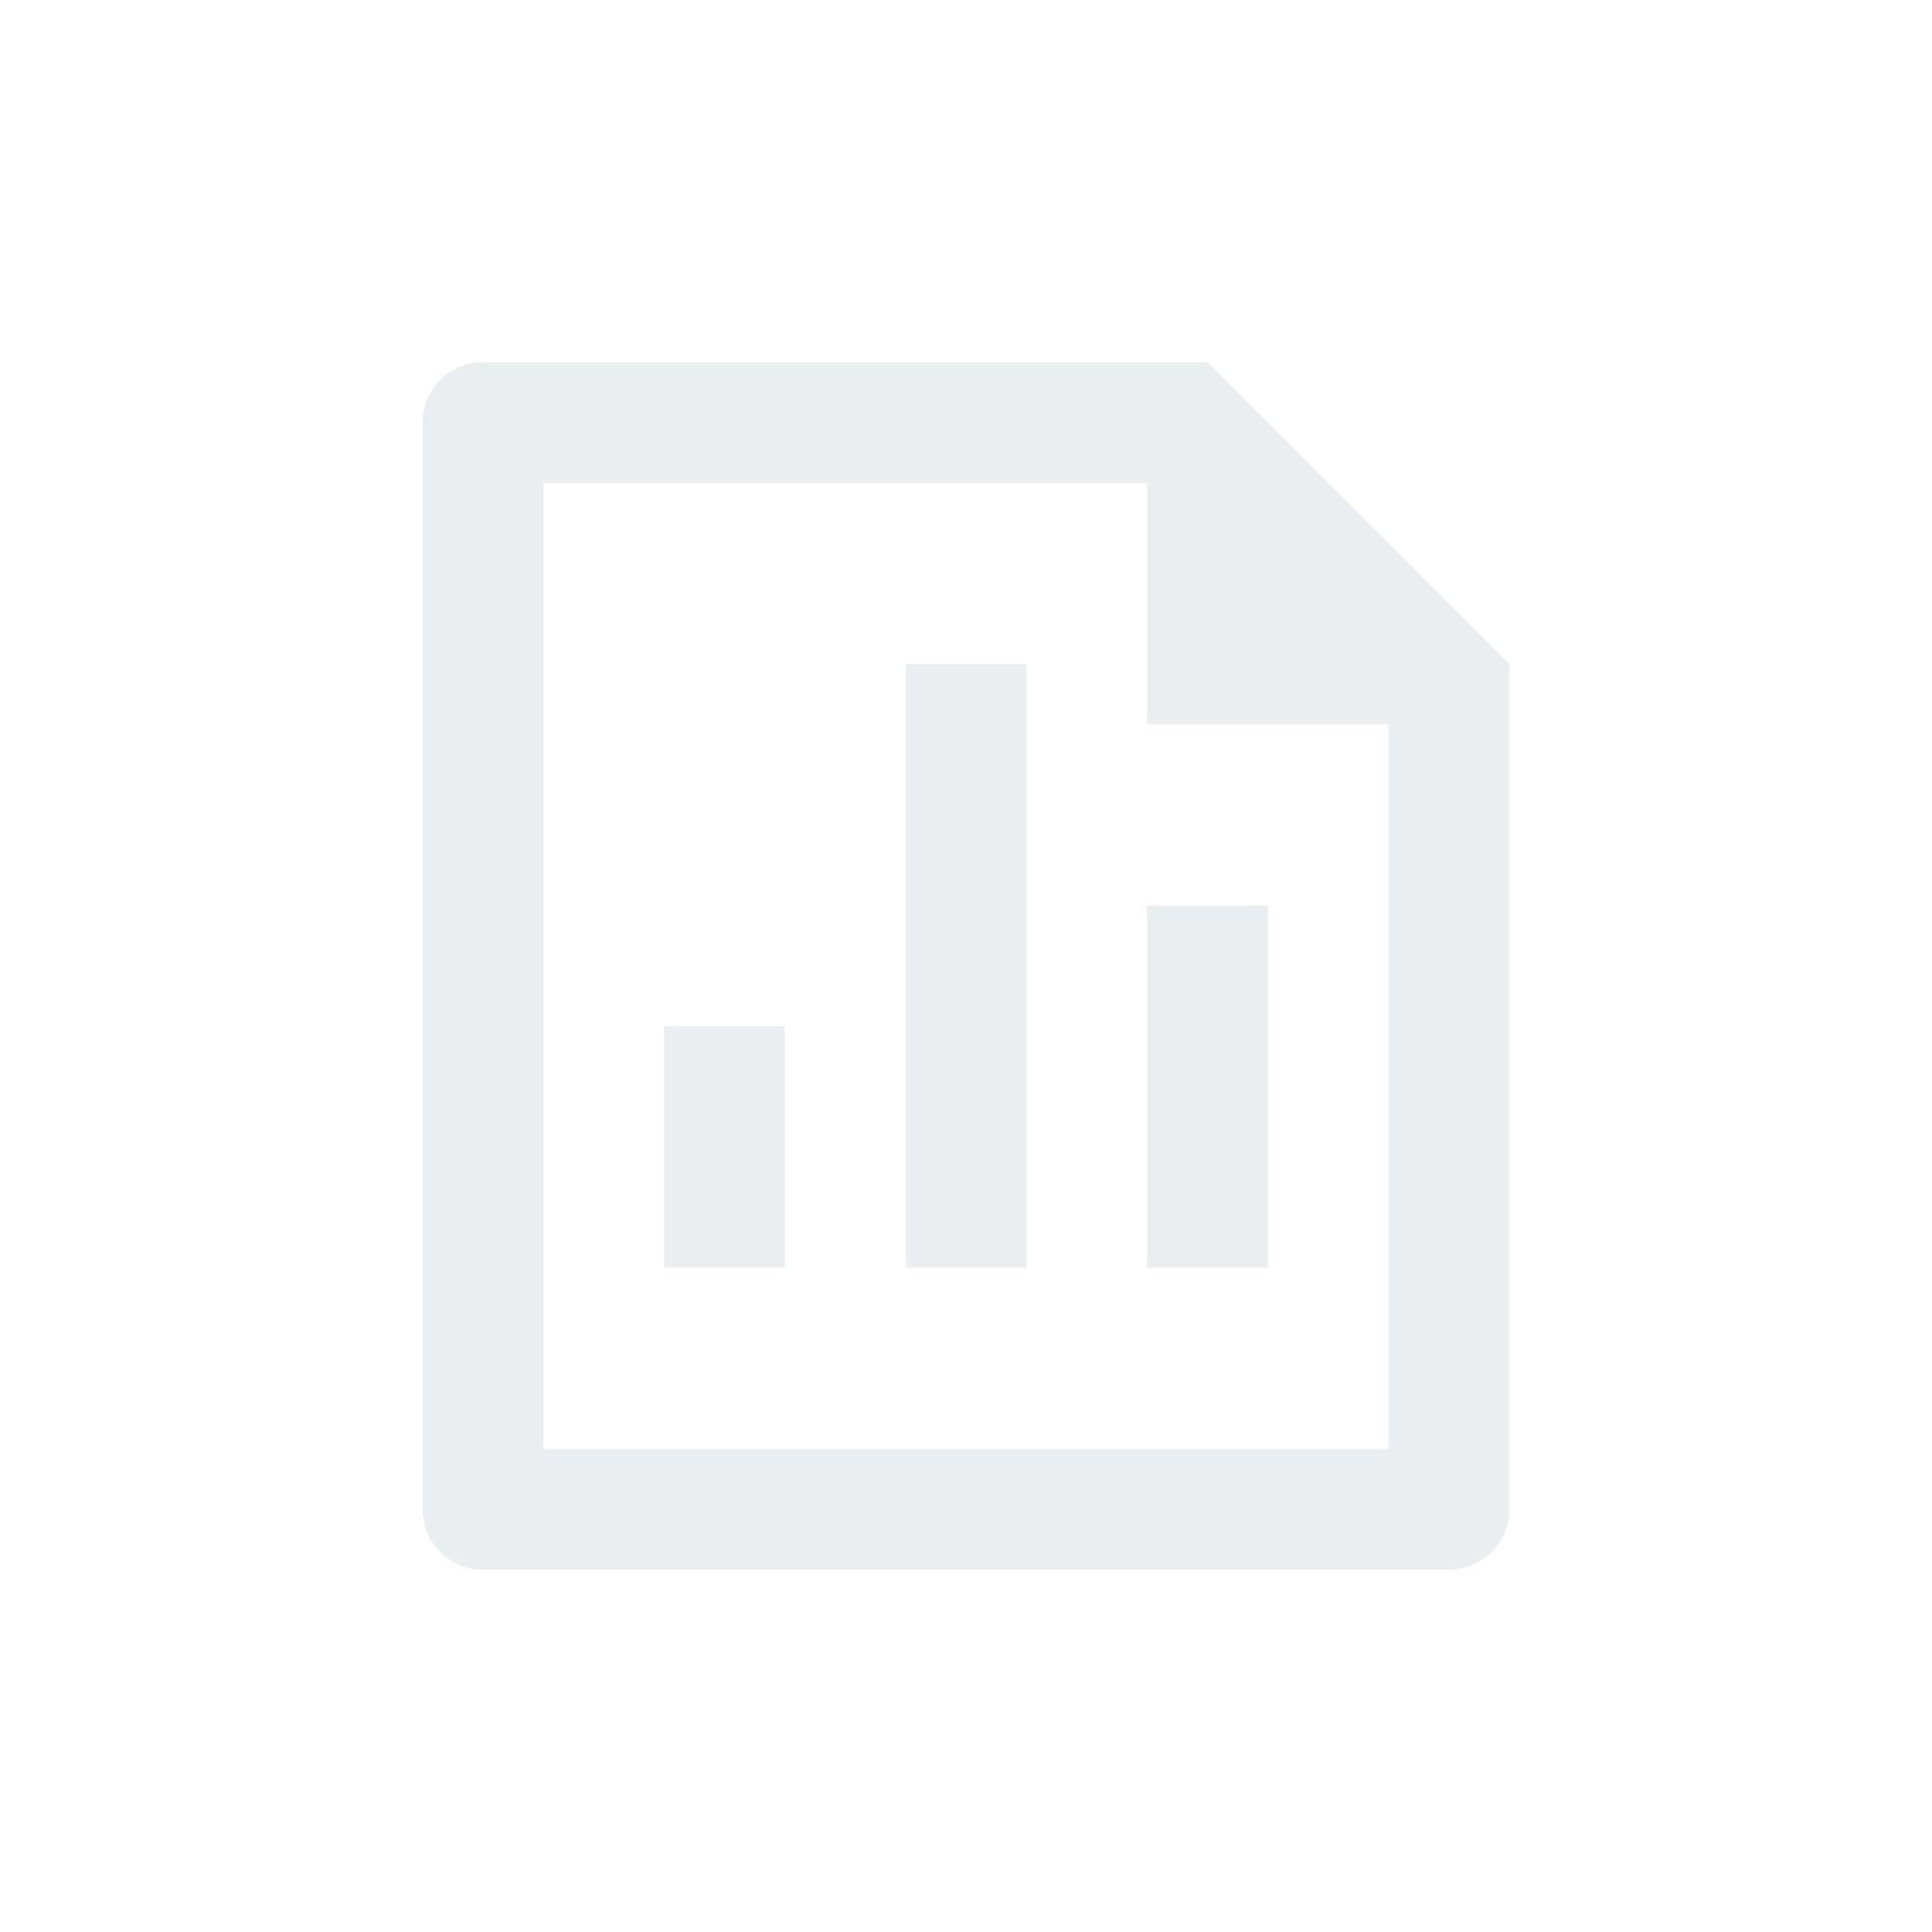 <svg xmlns="http://www.w3.org/2000/svg" width="28" height="28" viewBox="0 0 28 28">
  <g id="Reports" opacity="0.2">
    <rect id="Rectangle_267" data-name="Rectangle 267" width="28" height="28" fill="#6d808a" opacity="0"/>
    <path id="Path_525" data-name="Path 525" d="M10,6.375h1.75v8.75H10Zm3.5,3.5h1.75v5.25H13.5Zm-7,1.75H8.25v3.5H6.5Zm7-7.875H4.75v14H17V7.25H13.5ZM3,2.868A.871.871,0,0,1,3.874,2h10.5L18.75,6.375V18.618a.876.876,0,0,1-.869.882H3.869A.875.875,0,0,1,3,18.632Z" transform="translate(3.125 3.25)" fill="#98a9b3"/>
  </g>
</svg>
